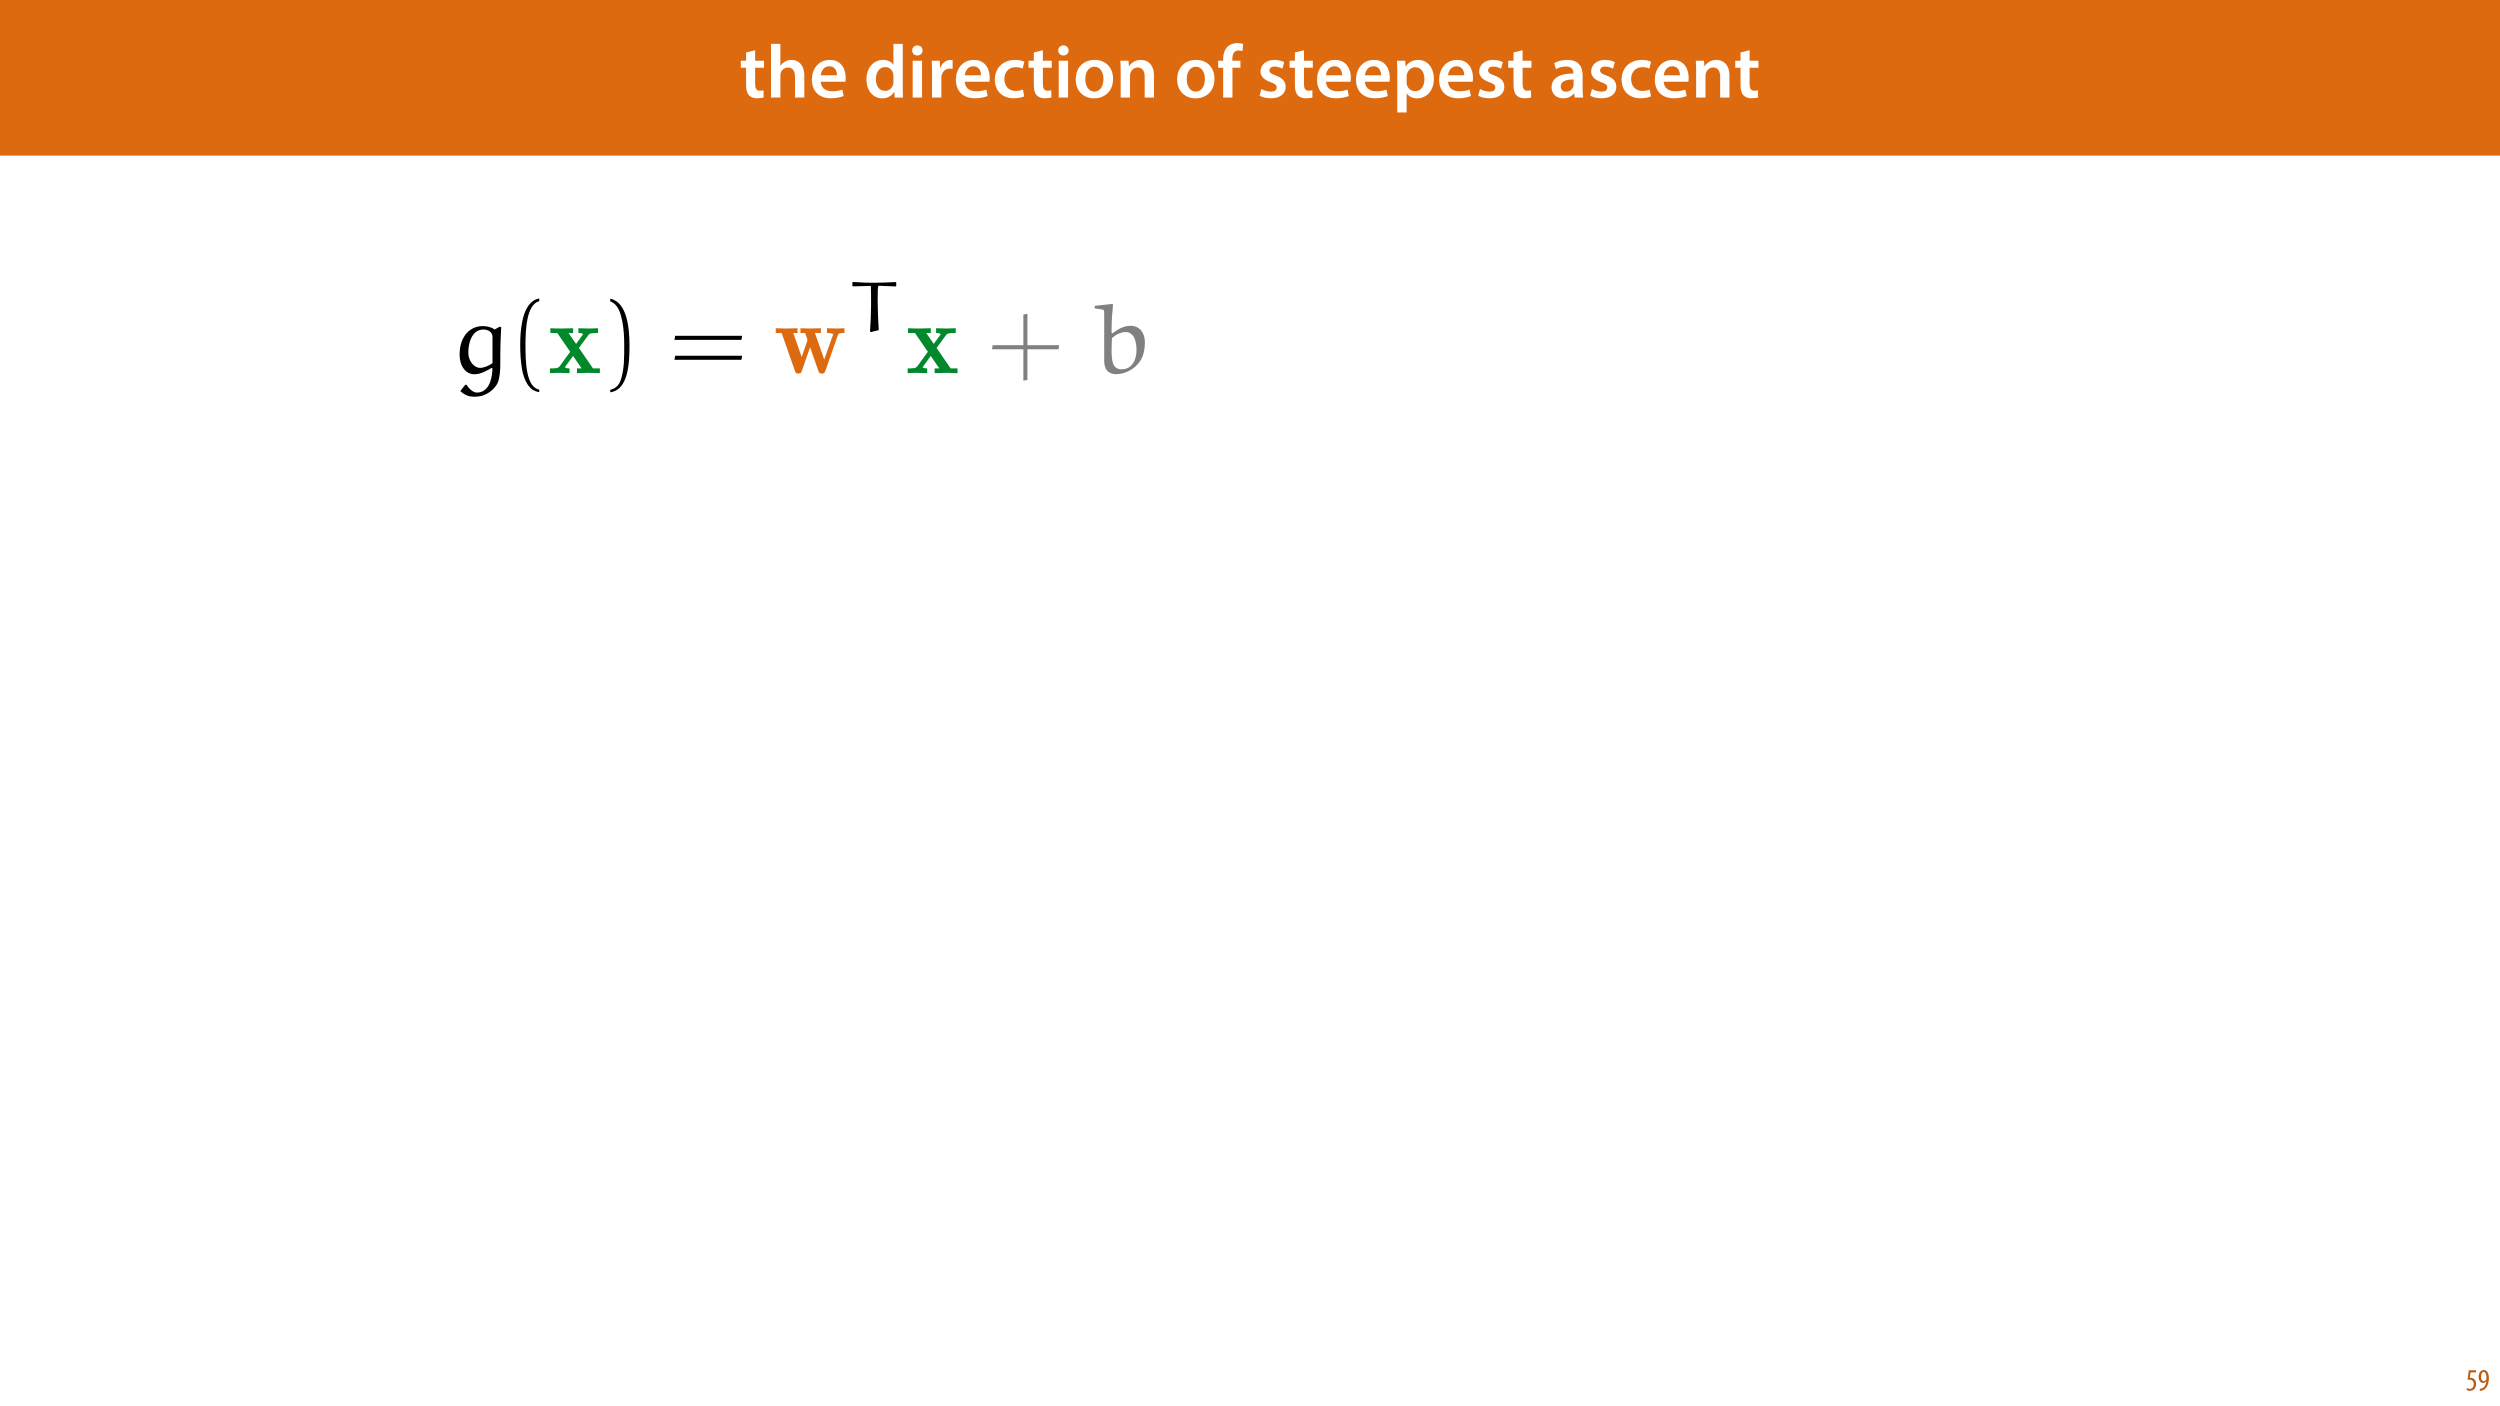 <?xml version="1.0" encoding="UTF-8"?>
<svg xmlns="http://www.w3.org/2000/svg" xmlns:xlink="http://www.w3.org/1999/xlink" width="1920pt" height="1080pt" viewBox="0 0 1920 1080" version="1.1">
<defs>
<g>
<symbol overflow="visible" id="glyph0-0">
<path style="stroke:none;" d="M 0 0 L 29 0 L 29 -40.594 L 0 -40.594 Z M 14.5 -22.906 L 4.641 -37.703 L 24.359 -37.703 Z M 16.234 -20.297 L 26.094 -35.094 L 26.094 -5.516 Z M 4.641 -2.906 L 14.5 -17.688 L 24.359 -2.906 Z M 2.906 -35.094 L 12.766 -20.297 L 2.906 -5.516 Z M 2.906 -35.094 "/>
</symbol>
<symbol overflow="visible" id="glyph0-1">
<path style="stroke:none;" d="M 5.047 -34.625 L 5.047 -28.25 L 0.984 -28.25 L 0.984 -22.906 L 5.047 -22.906 L 5.047 -9.625 C 5.047 -5.922 5.734 -3.359 7.25 -1.734 C 8.578 -0.297 10.781 0.578 13.391 0.578 C 15.656 0.578 17.516 0.297 18.562 -0.109 L 18.438 -5.562 C 17.812 -5.391 16.875 -5.219 15.656 -5.219 C 12.938 -5.219 12 -7.016 12 -10.438 L 12 -22.906 L 18.797 -22.906 L 18.797 -28.25 L 12 -28.25 L 12 -36.312 Z M 5.047 -34.625 "/>
</symbol>
<symbol overflow="visible" id="glyph0-2">
<path style="stroke:none;" d="M 3.828 0 L 11.016 0 L 11.016 -16.875 C 11.016 -17.688 11.078 -18.438 11.312 -19.031 C 12.062 -21.172 14.031 -23.031 16.812 -23.031 C 20.766 -23.031 22.266 -19.953 22.266 -15.828 L 22.266 0 L 29.406 0 L 29.406 -16.641 C 29.406 -25.688 24.359 -28.891 19.547 -28.891 C 17.75 -28.891 16.062 -28.422 14.672 -27.609 C 13.172 -26.797 12 -25.688 11.141 -24.359 L 11.016 -24.359 L 11.016 -41.188 L 3.828 -41.188 Z M 3.828 0 "/>
</symbol>
<symbol overflow="visible" id="glyph0-3">
<path style="stroke:none;" d="M 27.781 -12.125 C 27.891 -12.766 28.016 -13.797 28.016 -15.141 C 28.016 -21.344 25 -28.891 15.828 -28.891 C 6.781 -28.891 2.031 -21.516 2.031 -13.688 C 2.031 -5.047 7.422 0.578 16.594 0.578 C 20.641 0.578 24.016 -0.172 26.453 -1.156 L 25.406 -6.094 C 23.266 -5.281 20.875 -4.812 17.578 -4.812 C 13.047 -4.812 9.047 -7.016 8.875 -12.125 Z M 8.875 -17.109 C 9.156 -20.016 11.016 -24.016 15.422 -24.016 C 20.188 -24.016 21.344 -19.719 21.281 -17.109 Z M 8.875 -17.109 "/>
</symbol>
<symbol overflow="visible" id="glyph0-4">
<path style="stroke:none;" d=""/>
</symbol>
<symbol overflow="visible" id="glyph0-5">
<path style="stroke:none;" d="M 22.734 -41.188 L 22.734 -25.172 L 22.625 -25.172 C 21.344 -27.266 18.562 -28.891 14.672 -28.891 C 7.891 -28.891 1.969 -23.266 2.031 -13.797 C 2.031 -5.109 7.359 0.641 14.094 0.641 C 18.219 0.641 21.641 -1.328 23.312 -4.469 L 23.438 -4.469 L 23.719 0 L 30.109 0 C 29.984 -1.906 29.875 -5.047 29.875 -7.953 L 29.875 -41.188 Z M 22.734 -12.234 C 22.734 -11.484 22.672 -10.781 22.5 -10.156 C 21.812 -7.078 19.25 -5.109 16.359 -5.109 C 11.828 -5.109 9.281 -8.875 9.281 -14.031 C 9.281 -19.312 11.828 -23.375 16.406 -23.375 C 19.656 -23.375 21.922 -21.109 22.562 -18.328 C 22.672 -17.75 22.734 -17.047 22.734 -16.469 Z M 22.734 -12.234 "/>
</symbol>
<symbol overflow="visible" id="glyph0-6">
<path style="stroke:none;" d="M 11.016 0 L 11.016 -28.25 L 3.828 -28.25 L 3.828 0 Z M 7.422 -40.016 C 5.047 -40.016 3.422 -38.344 3.422 -36.141 C 3.422 -33.984 4.984 -32.312 7.359 -32.312 C 9.859 -32.312 11.422 -33.984 11.422 -36.141 C 11.375 -38.344 9.859 -40.016 7.422 -40.016 Z M 7.422 -40.016 "/>
</symbol>
<symbol overflow="visible" id="glyph0-7">
<path style="stroke:none;" d="M 3.828 0 L 10.969 0 L 10.969 -14.609 C 10.969 -15.422 11.078 -16.188 11.188 -16.812 C 11.828 -20.016 14.156 -22.219 17.578 -22.219 C 18.438 -22.219 19.078 -22.094 19.656 -21.984 L 19.656 -28.703 C 19.078 -28.828 18.672 -28.891 17.984 -28.891 C 14.969 -28.891 11.656 -26.859 10.266 -22.859 L 10.031 -22.859 L 9.797 -28.25 L 3.594 -28.25 C 3.766 -25.688 3.828 -22.969 3.828 -19.141 Z M 3.828 0 "/>
</symbol>
<symbol overflow="visible" id="glyph0-8">
<path style="stroke:none;" d="M 23.609 -6.141 C 22.219 -5.562 20.469 -5.047 17.984 -5.047 C 13.109 -5.047 9.344 -8.359 9.344 -14.156 C 9.281 -19.312 12.531 -23.312 17.984 -23.312 C 20.531 -23.312 22.219 -22.734 23.375 -22.219 L 24.656 -27.547 C 23.031 -28.297 20.359 -28.891 17.75 -28.891 C 7.828 -28.891 2.031 -22.266 2.031 -13.797 C 2.031 -5.047 7.766 0.578 16.594 0.578 C 20.125 0.578 23.078 -0.172 24.594 -0.875 Z M 23.609 -6.141 "/>
</symbol>
<symbol overflow="visible" id="glyph0-9">
<path style="stroke:none;" d="M 16.641 -28.891 C 8.125 -28.891 2.031 -23.203 2.031 -13.922 C 2.031 -4.875 8.172 0.641 16.188 0.641 C 23.375 0.641 30.688 -4 30.688 -14.391 C 30.688 -22.969 25.062 -28.891 16.641 -28.891 Z M 16.469 -23.656 C 21.344 -23.656 23.312 -18.625 23.312 -14.203 C 23.312 -8.531 20.469 -4.531 16.406 -4.531 C 12.062 -4.531 9.391 -8.641 9.391 -14.094 C 9.391 -18.797 11.422 -23.656 16.469 -23.656 Z M 16.469 -23.656 "/>
</symbol>
<symbol overflow="visible" id="glyph0-10">
<path style="stroke:none;" d="M 3.828 0 L 11.016 0 L 11.016 -16.594 C 11.016 -17.406 11.078 -18.266 11.312 -18.906 C 12.062 -21.047 14.031 -23.078 16.875 -23.078 C 20.766 -23.078 22.266 -20.016 22.266 -15.953 L 22.266 0 L 29.406 0 L 29.406 -16.766 C 29.406 -25.688 24.297 -28.891 19.375 -28.891 C 14.672 -28.891 11.594 -26.219 10.375 -24.016 L 10.203 -24.016 L 9.859 -28.25 L 3.594 -28.25 C 3.766 -25.812 3.828 -23.078 3.828 -19.844 Z M 3.828 0 "/>
</symbol>
<symbol overflow="visible" id="glyph0-11">
<path style="stroke:none;" d="M 11.781 0 L 11.781 -22.906 L 17.922 -22.906 L 17.922 -28.25 L 11.719 -28.25 L 11.719 -29.703 C 11.719 -33.172 12.938 -36.141 16.469 -36.141 C 17.75 -36.141 18.734 -35.906 19.484 -35.609 L 20.016 -41.125 C 18.844 -41.531 17.344 -41.812 15.422 -41.812 C 12.984 -41.812 10.156 -41.062 8.062 -39.094 C 5.625 -36.766 4.641 -33.125 4.641 -29.469 L 4.641 -28.25 L 0.812 -28.25 L 0.812 -22.906 L 4.641 -22.906 L 4.641 0 Z M 11.781 0 "/>
</symbol>
<symbol overflow="visible" id="glyph0-12">
<path style="stroke:none;" d="M 2.094 -1.391 C 4.172 -0.234 7.25 0.578 10.672 0.578 C 18.156 0.578 22.156 -3.125 22.156 -8.234 C 22.094 -12.406 19.719 -15.016 14.609 -16.875 C 11.016 -18.156 9.688 -19.031 9.688 -20.828 C 9.688 -22.562 11.078 -23.781 13.625 -23.781 C 16.125 -23.781 18.391 -22.859 19.609 -22.156 L 21 -27.203 C 19.375 -28.078 16.641 -28.891 13.516 -28.891 C 6.953 -28.891 2.844 -25 2.844 -20.016 C 2.781 -16.703 5.109 -13.688 10.609 -11.781 C 14.094 -10.562 15.25 -9.562 15.25 -7.656 C 15.25 -5.797 13.859 -4.531 10.734 -4.531 C 8.172 -4.531 5.109 -5.562 3.484 -6.547 Z M 2.094 -1.391 "/>
</symbol>
<symbol overflow="visible" id="glyph0-13">
<path style="stroke:none;" d="M 3.828 11.484 L 10.969 11.484 L 10.969 -3.125 L 11.078 -3.125 C 12.531 -0.875 15.484 0.641 19.031 0.641 C 25.469 0.641 31.906 -4.297 31.906 -14.5 C 31.906 -23.312 26.5 -28.891 20.016 -28.891 C 15.719 -28.891 12.406 -27.094 10.328 -23.891 L 10.203 -23.891 L 9.859 -28.25 L 3.594 -28.25 C 3.719 -25.578 3.828 -22.562 3.828 -18.844 Z M 10.969 -16.188 C 10.969 -16.766 11.078 -17.406 11.25 -17.984 C 11.953 -21.109 14.672 -23.266 17.625 -23.266 C 22.219 -23.266 24.656 -19.203 24.656 -14.203 C 24.656 -8.641 21.984 -4.875 17.453 -4.875 C 14.438 -4.875 11.891 -6.953 11.188 -9.859 C 11.016 -10.5 10.969 -11.141 10.969 -11.828 Z M 10.969 -16.188 "/>
</symbol>
<symbol overflow="visible" id="glyph0-14">
<path style="stroke:none;" d="M 26.156 0 C 25.875 -1.734 25.75 -4.234 25.75 -6.781 L 25.75 -17 C 25.75 -23.141 23.141 -28.891 14.094 -28.891 C 9.625 -28.891 5.969 -27.672 3.891 -26.391 L 5.281 -21.75 C 7.188 -22.969 10.094 -23.844 12.875 -23.844 C 17.859 -23.844 18.625 -20.766 18.625 -18.906 L 18.625 -18.438 C 8.172 -18.5 1.859 -14.906 1.859 -7.766 C 1.859 -3.484 5.047 0.641 10.734 0.641 C 14.391 0.641 17.344 -0.922 19.078 -3.125 L 19.25 -3.125 L 19.719 0 Z M 18.797 -9.922 C 18.797 -9.453 18.734 -8.875 18.562 -8.359 C 17.922 -6.328 15.828 -4.469 12.984 -4.469 C 10.734 -4.469 8.938 -5.734 8.938 -8.531 C 8.938 -12.812 13.75 -13.922 18.797 -13.797 Z M 18.797 -9.922 "/>
</symbol>
<symbol overflow="visible" id="glyph1-0">
<path style="stroke:none;" d="M 0 0 L 12 0 L 12 -16.797 L 0 -16.797 Z M 6 -9.484 L 1.922 -15.594 L 10.078 -15.594 Z M 6.719 -8.406 L 10.797 -14.516 L 10.797 -2.281 Z M 1.922 -1.203 L 6 -7.312 L 10.078 -1.203 Z M 1.203 -14.516 L 5.281 -8.406 L 1.203 -2.281 Z M 1.203 -14.516 "/>
</symbol>
<symbol overflow="visible" id="glyph1-1">
<path style="stroke:none;" d="M 7.984 -15.594 L 2.406 -15.594 L 1.422 -8.375 C 1.703 -8.422 2.062 -8.453 2.641 -8.453 C 4.656 -8.453 6.172 -7.422 6.172 -4.938 C 6.172 -2.562 4.797 -1.344 3.219 -1.344 C 2.359 -1.344 1.516 -1.688 1.031 -1.969 L 0.625 -0.484 C 1.25 -0.078 2.328 0.188 3.266 0.188 C 6.047 0.188 7.984 -2.047 7.984 -5.141 C 7.984 -6.719 7.516 -7.875 6.703 -8.688 C 5.859 -9.5 4.562 -9.859 3.719 -9.859 C 3.5 -9.859 3.344 -9.859 3.141 -9.812 L 3.797 -13.969 L 7.984 -13.969 Z M 7.984 -15.594 "/>
</symbol>
<symbol overflow="visible" id="glyph1-2">
<path style="stroke:none;" d="M 1.609 0.188 C 1.984 0.188 2.406 0.172 2.906 0.078 C 4.266 -0.234 5.594 -1.062 6.5 -2.297 C 7.797 -4.031 8.562 -6.453 8.562 -9.531 C 8.562 -12.984 7.312 -15.797 4.656 -15.797 C 2.25 -15.797 0.719 -13.375 0.719 -10.516 C 0.719 -7.688 2.188 -5.875 4.125 -5.875 C 5.25 -5.875 6.078 -6.453 6.641 -7.203 L 6.719 -7.203 C 6.453 -5.141 5.766 -3.719 4.891 -2.766 C 4.312 -2.156 3.547 -1.734 2.766 -1.531 C 2.359 -1.438 2.016 -1.391 1.609 -1.391 Z M 4.562 -14.359 C 5.781 -14.359 6.719 -12.938 6.719 -9.672 C 6.719 -9.141 6.672 -8.922 6.578 -8.656 C 6.188 -7.797 5.422 -7.266 4.656 -7.266 C 3.406 -7.266 2.547 -8.375 2.547 -10.688 C 2.547 -13.344 3.625 -14.359 4.562 -14.359 Z M 4.562 -14.359 "/>
</symbol>
<symbol overflow="visible" id="glyph2-0">
<path style="stroke:none;" d=""/>
</symbol>
<symbol overflow="visible" id="glyph2-1">
<path style="stroke:none;" d="M 31.016 -4.047 L 31.703 -3.5 C 31.391 6.609 27.906 14.922 19.656 14.922 C 16.859 14.922 13.297 11.734 11.891 8.938 L 10.797 8.938 L 7 13.75 C 10.797 17.328 14.297 18.109 17.719 18.109 C 22.453 18.109 26.344 16.938 30.312 13.906 C 31.859 12.75 34.734 10.109 35.984 6.688 C 37.531 2.172 37.688 -3.344 37.688 -6.375 C 37.688 -22.609 38 -28.219 38.391 -35.281 L 37.312 -35.75 L 33.344 -33.5 C 30.781 -35.438 27.438 -36.141 24.25 -36.141 C 14.297 -36.141 6.453 -28.141 6.453 -14.297 C 6.453 -5.281 11.266 0.859 17.719 0.859 C 22.609 0.859 26.969 -1.703 31.016 -4.047 Z M 31.703 -7.688 C 29.922 -6.297 25.562 -4.047 22 -4.047 C 18.109 -4.047 13.141 -8.781 13.141 -15.781 C 13.141 -22.766 15.625 -33.5 24.797 -33.5 C 28.062 -33.5 31.469 -31.859 31.703 -28.219 Z M 31.703 -7.688 "/>
</symbol>
<symbol overflow="visible" id="glyph3-0">
<path style="stroke:none;" d=""/>
</symbol>
<symbol overflow="visible" id="glyph3-1">
<path style="stroke:none;" d="M 23.391 12.672 C 13.375 10.719 12.828 -8.156 12.828 -21.297 C 12.828 -33.031 13.516 -52.766 23.391 -55.266 L 23.391 -57.359 C 15.312 -55.953 11.812 -47.094 10.344 -39.641 C 9.172 -33.812 8.781 -27.75 8.781 -21.766 C 8.781 -15.469 9.094 -9.172 10.188 -2.953 C 11.5 4.438 15.234 13.828 23.391 14.531 Z M 23.391 12.672 "/>
</symbol>
<symbol overflow="visible" id="glyph3-2">
<path style="stroke:none;" d="M 6.688 -55.109 C 12.984 -52.844 14.766 -45.547 15.938 -39.719 C 17.094 -33.734 17.406 -27.516 17.406 -21.453 C 17.406 -12.594 17.562 -3.109 14.766 5.203 C 13.219 9.875 10.266 11.891 6.688 12.828 L 6.688 14.688 C 20.594 12.906 21.453 -7.844 21.453 -21.141 C 21.453 -34.125 19.812 -54.484 6.688 -57.203 Z M 6.688 -55.109 "/>
</symbol>
<symbol overflow="visible" id="glyph3-3">
<path style="stroke:none;" d="M 55.641 -25.562 L 56.109 -28.672 L 4.734 -28.672 L 4.203 -25.562 Z M 55.641 -10.266 L 56.109 -13.375 L 4.734 -13.375 L 4.203 -10.266 Z M 55.641 -10.266 "/>
</symbol>
<symbol overflow="visible" id="glyph4-0">
<path style="stroke:none;" d=""/>
</symbol>
<symbol overflow="visible" id="glyph4-1">
<path style="stroke:none;" d="M 23.625 -19.359 L 30.938 -29.297 C 31.703 -30.312 32.094 -30.859 38.312 -30.859 L 38.312 -34.5 C 35.828 -34.359 32.641 -34.281 31.25 -34.281 C 29.297 -34.281 25.406 -34.422 23.234 -34.5 L 23.234 -30.859 C 24.797 -30.859 25.641 -30.781 26.891 -30 L 21.453 -22.453 L 15.625 -30.859 L 19.203 -30.859 L 19.203 -34.5 C 16.938 -34.422 13.062 -34.281 10.031 -34.281 C 7.078 -34.281 4.5 -34.359 1.703 -34.5 L 1.703 -30.859 L 7 -30.859 L 16.938 -16.406 L 8.703 -5.125 C 7.609 -3.656 5.047 -3.656 1.406 -3.656 L 1.406 0 C 3.734 -0.156 7.531 -0.234 8.469 -0.234 C 10.344 -0.234 14.766 -0.078 16.406 0 L 16.406 -3.656 C 14.141 -3.734 13.828 -3.891 12.828 -4.5 L 19.125 -13.219 L 25.719 -3.656 L 22.156 -3.656 L 22.156 0 C 24.484 -0.078 29.375 -0.234 31.391 -0.234 C 33.656 -0.234 37.078 -0.078 39.719 0 L 39.719 -3.656 L 34.422 -3.656 Z M 23.625 -19.359 "/>
</symbol>
<symbol overflow="visible" id="glyph4-2">
<path style="stroke:none;" d="M 49.281 -29.062 C 49.734 -30.312 49.891 -30.859 54.406 -30.859 L 54.406 -34.5 C 52.531 -34.359 50.281 -34.281 48.422 -34.281 C 46.172 -34.281 42.828 -34.422 40.953 -34.5 L 40.953 -30.859 C 42.359 -30.859 43.984 -30.859 45.703 -30.078 L 45.391 -28.906 L 38.859 -10.484 L 31.703 -30.859 L 36.297 -30.859 L 36.297 -34.5 C 33.969 -34.422 29.766 -34.281 27.594 -34.281 C 25.266 -34.281 22.922 -34.359 20.594 -34.5 L 20.594 -30.859 L 24.172 -30.859 C 25.484 -27.125 26.031 -25.562 26.031 -25.406 C 26.031 -25.344 25.797 -24.641 25.719 -24.484 L 21.531 -12.438 L 15.078 -30.859 L 18.344 -30.859 L 18.344 -34.5 C 16.172 -34.422 11.656 -34.281 9.875 -34.281 C 7.688 -34.281 3.891 -34.422 1.625 -34.5 L 1.625 -30.859 L 6.141 -30.859 L 16.328 -1.781 C 16.781 -0.469 17.094 0.312 18.969 0.312 C 20.906 0.312 21.219 -0.469 21.609 -1.625 L 27.984 -19.891 L 34.359 -1.703 C 34.969 0.156 35.828 0.312 37.078 0.312 C 38.312 0.312 39.094 0.078 39.719 -1.703 Z M 49.281 -29.062 "/>
</symbol>
<symbol overflow="visible" id="glyph5-0">
<path style="stroke:none;" d=""/>
</symbol>
<symbol overflow="visible" id="glyph5-1">
<path style="stroke:none;" d="M 36.938 -37.484 L 36.5 -37.859 C 31.125 -37.656 25.031 -37.328 20.453 -37.328 C 9.578 -37.328 9.516 -37.766 3.703 -37.922 L 3.266 -37.547 L 3.266 -34.922 L 3.812 -34.547 C 10.609 -34.766 15.453 -34.922 16.922 -34.922 C 17.25 -34.922 17.469 -34.812 17.469 -34.609 C 17.578 -32.969 17.625 -25.141 17.625 -20.672 C 17.625 -13.766 17.297 -6.859 16.812 0.047 L 17.359 0.547 L 23.5 -0.922 C 23.062 -7.516 22.688 -17.25 22.688 -23.828 C 22.688 -30.469 22.688 -35.031 23.5 -35.031 C 24.812 -35.031 26.109 -34.922 36.453 -34.5 L 36.938 -34.875 Z M 36.938 -37.484 "/>
</symbol>
<symbol overflow="visible" id="glyph6-0">
<path style="stroke:none;" d=""/>
</symbol>
<symbol overflow="visible" id="glyph6-1">
<path style="stroke:none;" d="M 30.781 -21.453 L 30.781 -45.547 L 27.672 -45.078 L 27.672 -21.453 L 4.125 -21.453 L 3.578 -18.344 L 27.672 -18.344 L 27.672 5.75 L 30.781 5.203 L 30.781 -18.344 L 54.719 -18.344 L 55.109 -21.453 Z M 30.781 -21.453 "/>
</symbol>
<symbol overflow="visible" id="glyph7-0">
<path style="stroke:none;" d=""/>
</symbol>
<symbol overflow="visible" id="glyph7-1">
<path style="stroke:none;" d="M 2.094 -51.375 L 2.094 -49.734 C 8.781 -48.734 9.406 -49.281 9.406 -46.547 L 9.406 -9.562 C 9.406 -0.938 14.531 0.781 18.5 0.781 C 27.359 0.781 36.453 -5.438 39.172 -13.75 C 40.266 -17.094 40.641 -20.516 40.641 -23.938 C 40.641 -30.469 36.922 -36.375 29.688 -36.375 C 24.406 -36.375 19.891 -33.734 15.781 -30.625 L 15.078 -31.016 C 15.078 -31.859 15.078 -32.719 15.078 -33.578 C 15.078 -39.953 15.547 -46.25 16.172 -52.609 L 15.703 -53.156 L 2.562 -51.766 Z M 15.391 -26.969 C 18.422 -29.609 21.922 -31.547 26.031 -31.547 C 28.984 -31.547 30.859 -29.766 31.859 -28.219 C 32.953 -26.578 34.203 -23.312 34.203 -17.641 C 34.203 -10.484 31.016 -2.953 22.766 -2.953 C 15.938 -2.953 15.078 -9.016 15.078 -17.797 C 15.078 -20.828 15.234 -24.328 15.391 -26.969 Z M 15.391 -26.969 "/>
</symbol>
</g>
</defs>
<g id="surface1">
<rect x="0" y="0" width="1920" height="1080" style="fill:rgb(100%,100%,100%);fill-opacity:1;stroke:none;"/>
<path style=" stroke:none;fill-rule:nonzero;fill:rgb(87.059%,41.568%,6.274%);fill-opacity:1;" d="M -1.512 119.531 L 1921.512 119.531 L 1921.512 0 L -1.512 0 Z M -1.512 119.531 "/>
<g style="fill:rgb(100%,100%,100%);fill-opacity:1;">
  <use xlink:href="#glyph0-1" x="567.949" y="74.9"/>
  <use xlink:href="#glyph0-2" x="588.307" y="74.9"/>
  <use xlink:href="#glyph0-3" x="621.483" y="74.9"/>
  <use xlink:href="#glyph0-4" x="651.411" y="74.9"/>
  <use xlink:href="#glyph0-5" x="663.417" y="74.9"/>
  <use xlink:href="#glyph0-6" x="697.115" y="74.9"/>
  <use xlink:href="#glyph0-7" x="711.963" y="74.9"/>
</g>
<g style="fill:rgb(100%,100%,100%);fill-opacity:1;">
  <use xlink:href="#glyph0-3" x="732.089" y="74.9"/>
  <use xlink:href="#glyph0-8" x="762.017" y="74.9"/>
</g>
<g style="fill:rgb(100%,100%,100%);fill-opacity:1;">
  <use xlink:href="#glyph0-1" x="788.929" y="74.9"/>
  <use xlink:href="#glyph0-6" x="809.287" y="74.9"/>
  <use xlink:href="#glyph0-9" x="824.135" y="74.9"/>
  <use xlink:href="#glyph0-10" x="856.847" y="74.9"/>
  <use xlink:href="#glyph0-4" x="890.023" y="74.9"/>
  <use xlink:href="#glyph0-9" x="902.029" y="74.9"/>
  <use xlink:href="#glyph0-11" x="934.741" y="74.9"/>
  <use xlink:href="#glyph0-4" x="953.243" y="74.9"/>
  <use xlink:href="#glyph0-12" x="965.249" y="74.9"/>
  <use xlink:href="#glyph0-1" x="989.435" y="74.9"/>
</g>
<g style="fill:rgb(100%,100%,100%);fill-opacity:1;">
  <use xlink:href="#glyph0-3" x="1009.445" y="74.9"/>
  <use xlink:href="#glyph0-3" x="1039.373" y="74.9"/>
  <use xlink:href="#glyph0-13" x="1069.301" y="74.9"/>
  <use xlink:href="#glyph0-3" x="1103.231" y="74.9"/>
  <use xlink:href="#glyph0-12" x="1133.159" y="74.9"/>
  <use xlink:href="#glyph0-1" x="1157.345" y="74.9"/>
  <use xlink:href="#glyph0-4" x="1177.703" y="74.9"/>
  <use xlink:href="#glyph0-14" x="1189.709" y="74.9"/>
  <use xlink:href="#glyph0-12" x="1219.173" y="74.9"/>
  <use xlink:href="#glyph0-8" x="1243.359" y="74.9"/>
</g>
<g style="fill:rgb(100%,100%,100%);fill-opacity:1;">
  <use xlink:href="#glyph0-3" x="1268.879" y="74.9"/>
  <use xlink:href="#glyph0-10" x="1298.807" y="74.9"/>
</g>
<g style="fill:rgb(100%,100%,100%);fill-opacity:1;">
  <use xlink:href="#glyph0-1" x="1331.693" y="74.9"/>
</g>
<g style="fill:rgb(74.118%,35.686%,4.706%);fill-opacity:1;">
  <use xlink:href="#glyph1-1" x="1893.651" y="1067.979"/>
  <use xlink:href="#glyph1-2" x="1902.891" y="1067.979"/>
</g>
<g style="fill:rgb(0%,0%,0%);fill-opacity:1;">
  <use xlink:href="#glyph2-1" x="346.525" y="286.585"/>
</g>
<g style="fill:rgb(0%,0%,0%);fill-opacity:1;">
  <use xlink:href="#glyph3-1" x="390.741" y="286.585"/>
</g>
<g style="fill:rgb(0%,53.334%,16.862%);fill-opacity:1;">
  <use xlink:href="#glyph4-1" x="420.977" y="286.585"/>
</g>
<g style="fill:rgb(0%,0%,0%);fill-opacity:1;">
  <use xlink:href="#glyph3-2" x="461.994" y="286.585"/>
  <use xlink:href="#glyph3-3" x="513.801" y="286.585"/>
</g>
<g style="fill:rgb(87.059%,41.568%,6.274%);fill-opacity:1;">
  <use xlink:href="#glyph4-2" x="594.158" y="286.585"/>
</g>
<g style="fill:rgb(0%,0%,0%);fill-opacity:1;">
  <use xlink:href="#glyph5-1" x="651.363" y="254.492"/>
</g>
<g style="fill:rgb(0%,53.334%,16.862%);fill-opacity:1;">
  <use xlink:href="#glyph4-1" x="695.672" y="286.585"/>
</g>
<g style="fill:rgb(50.197%,50.197%,50.197%);fill-opacity:1;">
  <use xlink:href="#glyph6-1" x="758.275" y="286.585"/>
</g>
<g style="fill:rgb(50.197%,50.197%,50.197%);fill-opacity:1;">
  <use xlink:href="#glyph7-1" x="838.625" y="286.585"/>
</g>
</g>
</svg>
